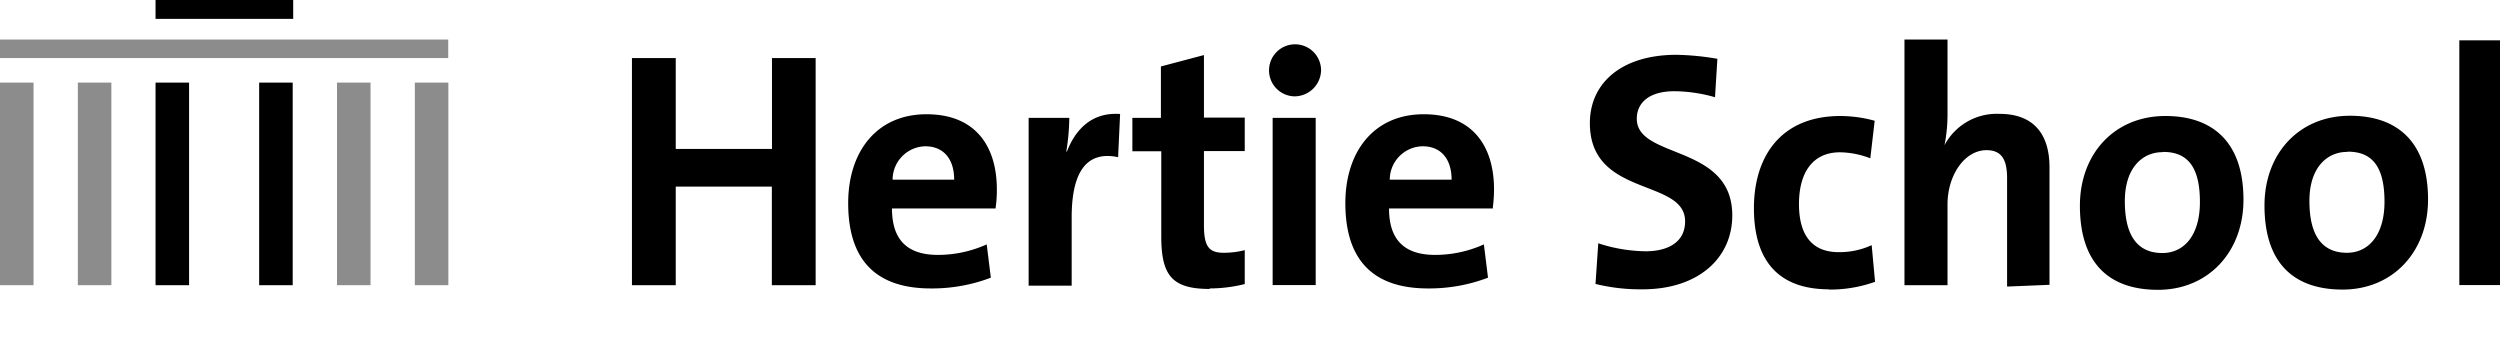<svg id="Logos" xmlns="http://www.w3.org/2000/svg" viewBox="0 0 199.78 26.93"><defs><style>.cls-1{fill:#8c8c8c;}</style></defs><title>HertieSchool_RGB_Lineart_pos</title><path id="Gray" class="cls-1" d="M0,22.79H2.68V6.6H0Zm6.22,0H8.9V6.6H6.22Zm20.71,0h2.68V6.6H26.93Zm6.22,0h2.68V6.6H33.15ZM0,4.64H35.82V3.16H0Z"/><path id="Red" d="M12.43,22.79h2.68V6.6H12.43Zm8.28,0h2.68V6.6H20.71ZM12.43,1.51h11V0h-11ZM61.68,22.79V14.91H54v7.88h-3.5V4.64H54V11.9h7.69V4.64h3.49V22.79Zm17.87-6.13H71.28c0,2.49,1.2,3.71,3.68,3.71a9.5,9.5,0,0,0,3.89-.84l.33,2.66a13.19,13.19,0,0,1-4.79.86c-4.25,0-6.61-2.12-6.61-6.82,0-4.09,2.26-7.1,6.26-7.1s5.62,2.66,5.62,6a10,10,0,0,1-.11,1.56m-5.61-5a2.67,2.67,0,0,0-2.61,2.67h4.92c0-1.67-.86-2.67-2.31-2.67m15.41.87c-2.47-.52-3.71,1.1-3.71,4.81v5.46H82.2V9.42h3.25a17.77,17.77,0,0,1-.24,2.69h.05c.65-1.69,1.94-3.17,4.25-3Zm7.32,10.53c-3,0-3.87-1.07-3.87-4.19V12.09H90.49V9.42h2.28V5.31l3.44-.91v5h3.26v2.67H96.21V18c0,1.72.41,2.2,1.59,2.2a6.88,6.88,0,0,0,1.67-.21V22.7a11.67,11.67,0,0,1-2.8.35M103.42,7.7a2.08,2.08,0,1,1,2.15-2.09,2.13,2.13,0,0,1-2.15,2.09M101.7,9.42h3.44V22.78H101.7Zm17.61,7.24H111c0,2.49,1.21,3.71,3.69,3.71a9.5,9.5,0,0,0,3.89-.84l.33,2.66a13.19,13.19,0,0,1-4.79.86c-4.25,0-6.61-2.12-6.61-6.82,0-4.09,2.26-7.1,6.26-7.1s5.62,2.66,5.62,6a11.4,11.4,0,0,1-.11,1.56m-5.61-5a2.67,2.67,0,0,0-2.61,2.67H116c0-1.67-.86-2.67-2.31-2.67m17.53,11.43a14.88,14.88,0,0,1-3.72-.43l.22-3.25a12.51,12.51,0,0,0,3.79.64c1.77,0,3.15-.72,3.15-2.39,0-3.47-7.61-1.88-7.61-7.85,0-3.22,2.55-5.46,6.91-5.46a20.91,20.91,0,0,1,3.28.32l-.19,3.07a12.1,12.1,0,0,0-3.25-.48c-2,0-3,.91-3,2.2,0,3.25,7.63,2,7.63,7.72,0,3.41-2.71,5.91-7.17,5.91m14.9,0c-3.71,0-6-1.94-6-6.48,0-4.17,2.18-7.37,6.91-7.37a10.47,10.47,0,0,1,2.74.38l-.35,3a7,7,0,0,0-2.42-.48c-2.18,0-3.28,1.61-3.28,4.14,0,2.28.89,3.84,3.17,3.84a6.12,6.12,0,0,0,2.64-.56l.27,2.93a10.67,10.67,0,0,1-3.66.62m14.21-.24V14.24c0-1.4-.38-2.24-1.64-2.24-1.75,0-3.12,2-3.12,4.33v6.46h-3.44V3.16h3.44V8.89a13,13,0,0,1-.24,2.71l0,0a4.72,4.72,0,0,1,4.39-2.5c3,0,4,1.93,4,4.27v9.39Zm12.06.26c-3.79,0-6.24-2-6.24-6.72,0-4.16,2.77-7.17,6.83-7.17,3.79,0,6.24,2.09,6.24,6.69,0,4.19-2.83,7.2-6.83,7.2m.35-11c-1.53,0-3,1.18-3,3.92s1,4.14,3,4.14c1.7,0,3-1.37,3-4.08s-.92-4-2.93-4m14.33,11c-3.79,0-6.24-2-6.24-6.72,0-4.16,2.77-7.17,6.83-7.17,3.79,0,6.24,2.09,6.24,6.69,0,4.19-2.82,7.2-6.83,7.2m.35-11c-1.53,0-3,1.18-3,3.92s1,4.14,3,4.14c1.69,0,3-1.37,3-4.08s-.91-4-2.93-4m8.91-8.9h3.44V22.78h-3.44Z"/></svg>